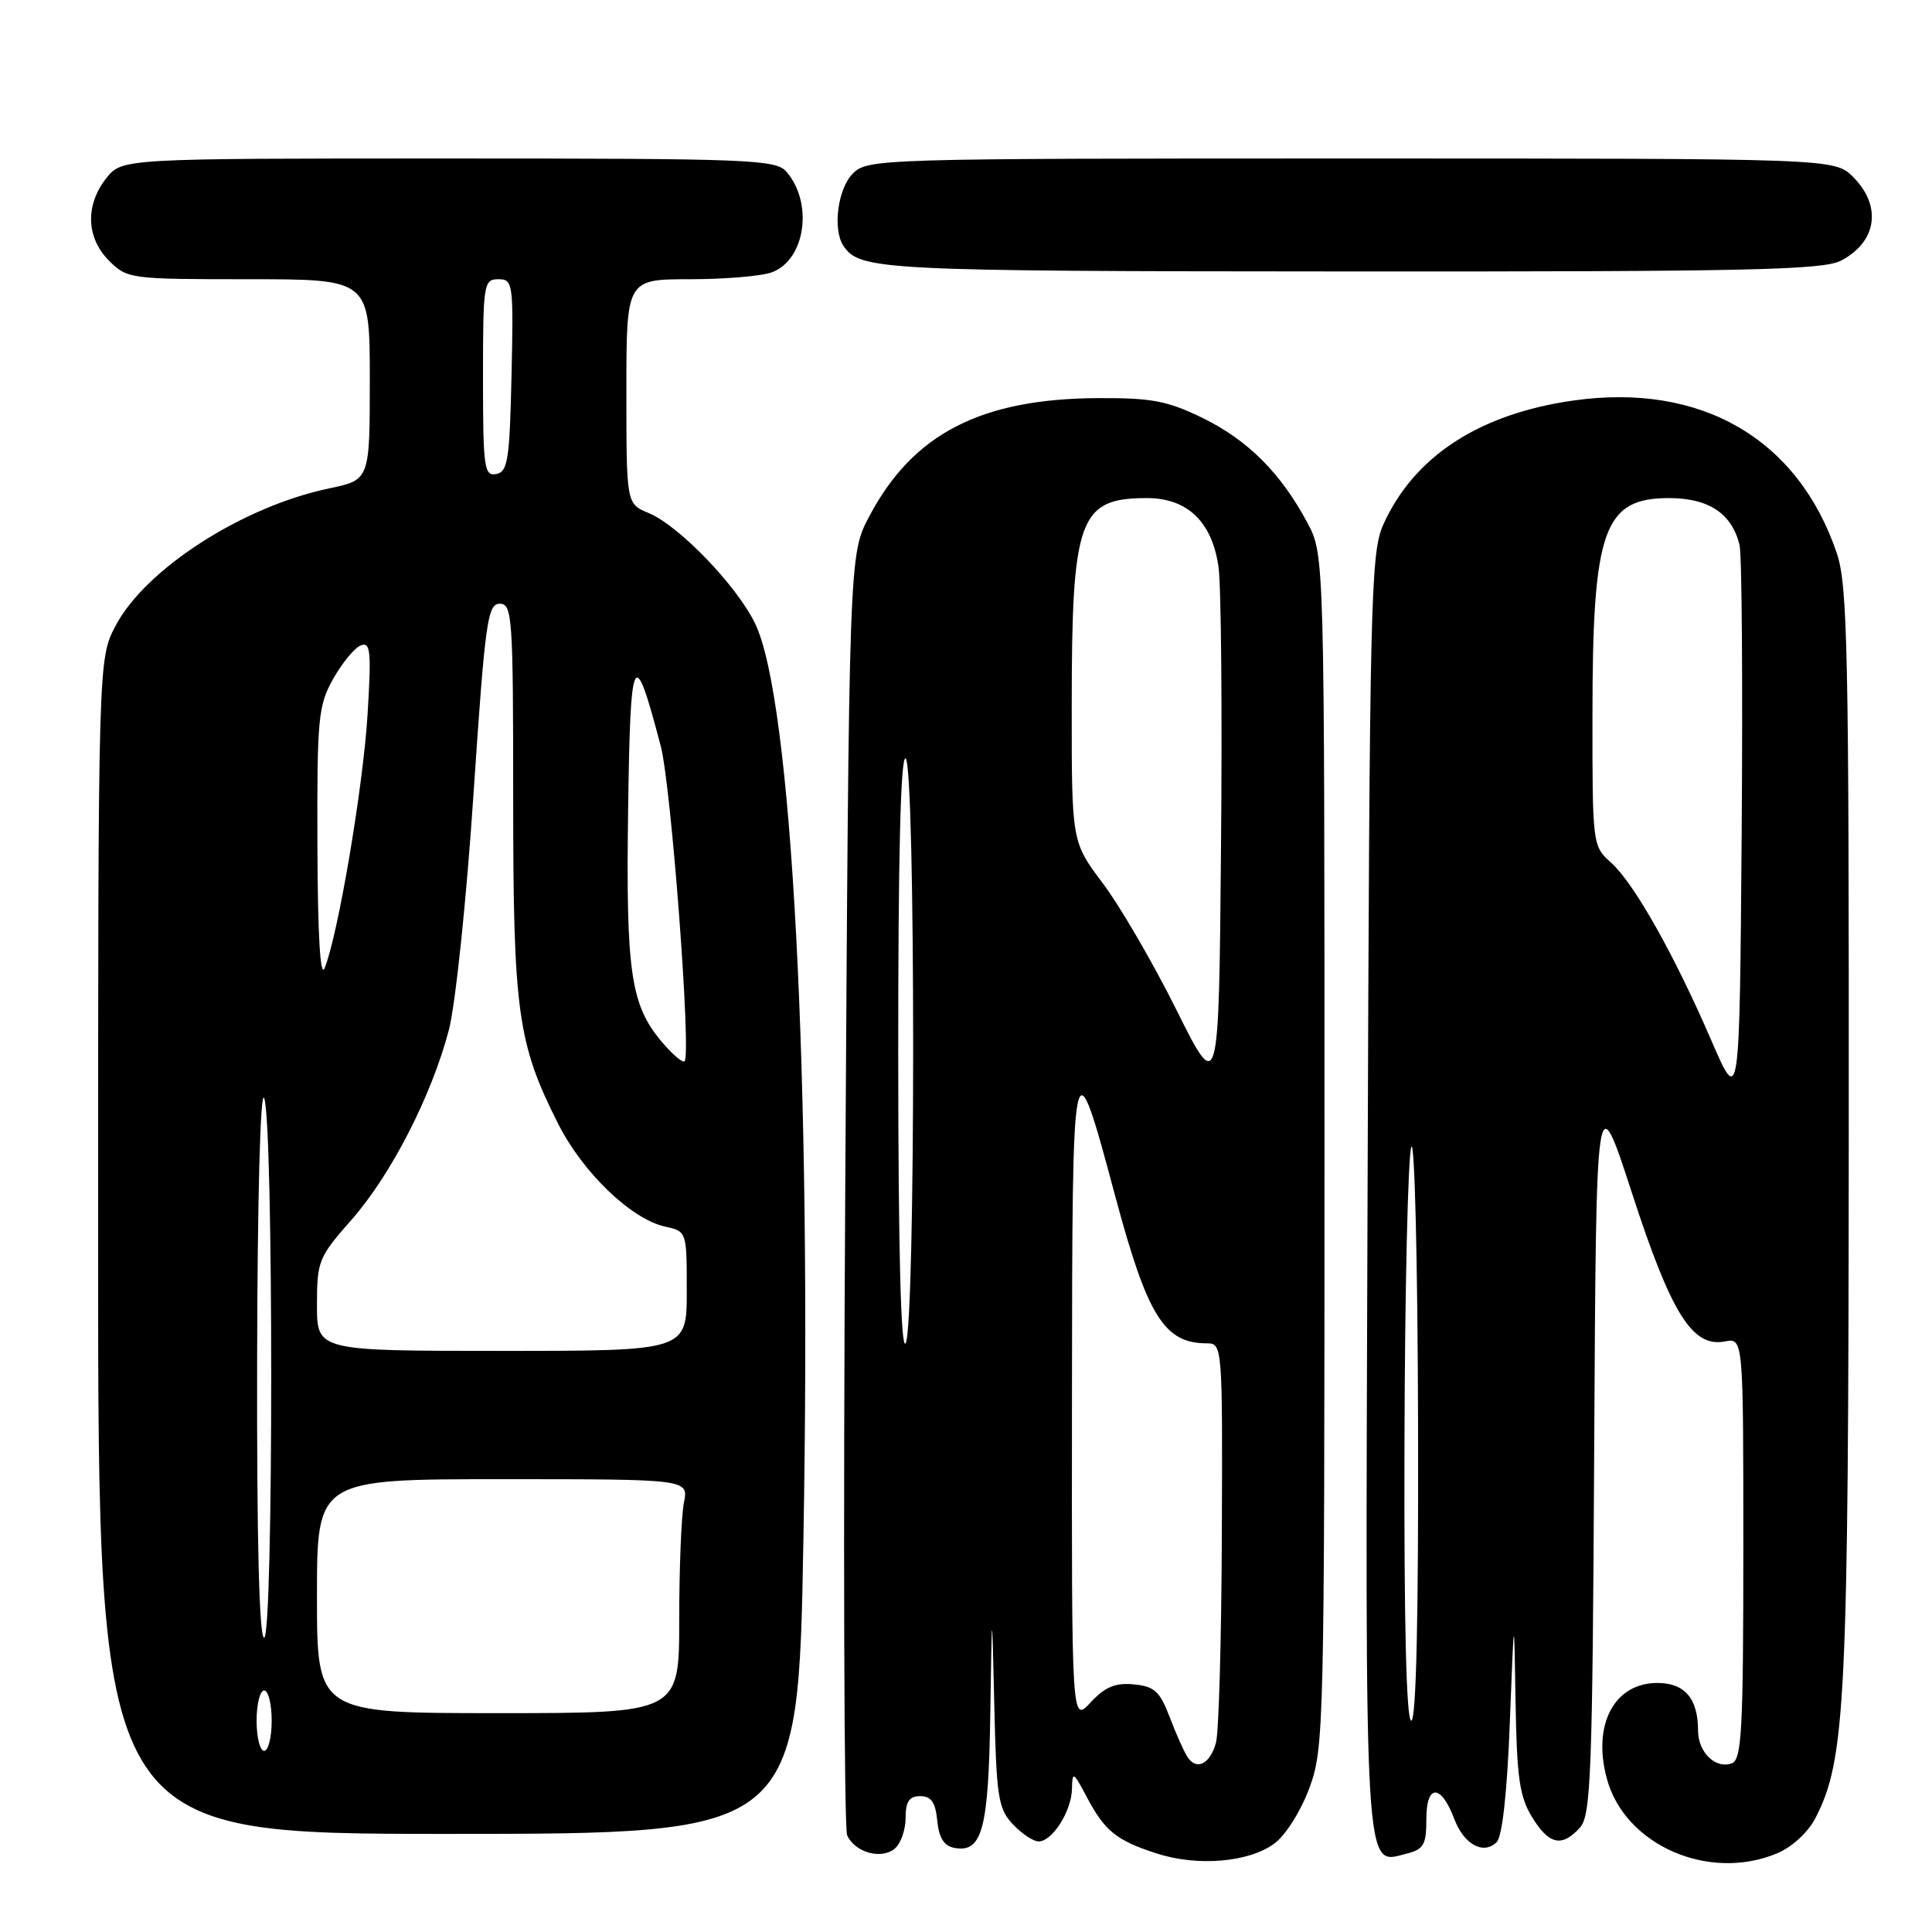 <?xml version="1.0" encoding="UTF-8" standalone="no"?>
<!DOCTYPE svg PUBLIC "-//W3C//DTD SVG 1.1//EN" "http://www.w3.org/Graphics/SVG/1.1/DTD/svg11.dtd" >
<svg xmlns="http://www.w3.org/2000/svg" xmlns:xlink="http://www.w3.org/1999/xlink" version="1.1" viewBox="0 0 256 256">
 <g >
 <path fill="currentColor"
d=" M 168.86 244.28 C 170.35 243.18 172.37 239.98 173.50 236.92 C 175.44 231.67 175.50 229.03 175.50 152.50 C 175.50 73.50 175.50 73.50 173.24 69.28 C 169.73 62.70 165.35 58.32 159.38 55.40 C 154.73 53.12 152.62 52.72 145.57 52.75 C 129.96 52.82 120.96 57.47 115.17 68.44 C 112.50 73.50 112.50 73.50 112.00 157.50 C 111.72 203.70 111.84 242.26 112.25 243.18 C 113.26 245.45 116.76 246.44 118.55 244.96 C 119.35 244.30 120.00 242.46 120.00 240.88 C 120.00 238.70 120.47 238.00 121.94 238.00 C 123.39 238.00 123.95 238.81 124.19 241.24 C 124.41 243.51 125.08 244.59 126.43 244.85 C 130.15 245.56 130.99 242.44 131.22 227.06 C 131.44 212.50 131.44 212.50 131.75 225.97 C 132.03 238.12 132.27 239.66 134.20 241.72 C 135.38 242.97 136.92 244.00 137.62 244.00 C 139.44 244.00 141.99 239.98 142.04 237.03 C 142.09 234.67 142.22 234.75 143.98 238.07 C 146.37 242.61 147.92 243.86 153.22 245.58 C 158.66 247.35 165.47 246.78 168.86 244.28 Z  M 235.47 245.58 C 237.45 244.75 239.57 242.80 240.55 240.91 C 244.56 233.15 244.93 225.62 244.97 150.28 C 245.00 86.21 244.82 77.53 243.38 73.28 C 238.23 58.11 225.39 50.68 208.49 53.07 C 196.00 54.84 187.36 60.48 183.30 69.50 C 181.62 73.23 181.48 79.17 181.21 158.00 C 180.89 250.15 180.71 247.04 186.34 245.63 C 188.66 245.05 189.00 244.45 189.00 241.01 C 189.00 236.35 190.94 236.36 192.70 241.02 C 193.98 244.41 196.57 245.82 198.32 244.09 C 199.06 243.34 199.71 237.48 200.06 228.20 C 200.63 213.50 200.63 213.50 200.82 225.50 C 200.98 235.48 201.34 238.05 202.99 240.75 C 205.23 244.43 206.95 244.82 209.34 242.18 C 210.81 240.56 211.01 235.25 211.24 191.93 C 211.50 143.50 211.50 143.50 216.25 158.10 C 221.45 174.10 224.25 178.57 228.55 177.75 C 231.00 177.28 231.00 177.28 231.00 205.17 C 231.00 229.15 230.79 233.14 229.49 233.64 C 227.35 234.46 225.00 232.20 225.00 229.31 C 225.00 225.07 223.24 223.00 219.62 223.00 C 213.90 223.00 210.98 228.51 212.91 235.66 C 215.28 244.48 226.40 249.37 235.47 245.58 Z  M 106.46 203.75 C 107.55 142.41 104.93 92.68 100.06 82.63 C 97.63 77.60 89.96 69.64 85.95 67.98 C 83.00 66.76 83.00 66.76 83.00 51.88 C 83.00 37.00 83.00 37.00 91.43 37.00 C 96.07 37.00 100.97 36.58 102.31 36.07 C 106.73 34.39 107.79 26.90 104.20 22.75 C 102.81 21.13 99.39 21.00 59.42 21.00 C 16.15 21.00 16.15 21.00 14.07 23.63 C 11.27 27.20 11.42 31.51 14.45 34.55 C 16.86 36.95 17.25 37.00 32.95 37.00 C 49.00 37.00 49.00 37.00 49.00 50.29 C 49.00 63.59 49.00 63.59 43.59 64.72 C 32.13 67.12 19.28 75.39 15.32 82.91 C 13.00 87.31 13.00 87.31 13.00 165.16 C 13.00 243.00 13.00 243.00 59.38 243.00 C 105.77 243.00 105.77 243.00 106.46 203.75 Z  M 243.93 34.54 C 248.70 32.07 249.40 27.31 245.55 23.45 C 243.09 21.00 243.09 21.00 179.05 21.00 C 116.33 21.00 114.96 21.04 113.00 23.00 C 111.00 25.00 110.30 30.42 111.77 32.59 C 113.94 35.80 116.62 35.94 178.80 35.97 C 231.56 36.00 241.53 35.78 243.93 34.54 Z  M 157.34 232.80 C 156.88 232.09 155.81 229.70 154.98 227.50 C 153.69 224.11 152.96 223.45 150.24 223.19 C 147.78 222.95 146.43 223.52 144.51 225.58 C 142.00 228.29 142.00 228.29 142.04 185.40 C 142.08 137.64 142.13 137.42 147.81 158.63 C 152.05 174.43 154.28 178.00 159.93 178.00 C 161.97 178.00 162.00 178.37 161.90 203.25 C 161.85 217.14 161.50 229.59 161.12 230.93 C 160.33 233.77 158.54 234.65 157.34 232.80 Z  M 119.02 139.69 C 119.01 113.40 119.34 100.09 120.00 100.50 C 121.33 101.32 121.33 175.94 120.00 178.00 C 119.37 178.98 119.03 165.76 119.02 139.69 Z  M 155.87 133.79 C 152.78 127.58 148.39 120.04 146.12 117.03 C 142.00 111.55 142.00 111.55 142.01 93.53 C 142.01 68.64 142.97 66.00 151.98 66.00 C 157.34 66.00 160.61 69.14 161.46 75.12 C 161.81 77.53 161.96 94.26 161.79 112.29 C 161.50 145.08 161.50 145.08 155.87 133.79 Z  M 186.10 191.25 C 186.15 171.04 186.56 153.38 187.00 152.00 C 187.44 150.62 187.85 167.16 187.90 188.75 C 187.97 214.32 187.65 228.00 187.00 228.00 C 186.35 228.00 186.03 215.15 186.10 191.25 Z  M 226.78 137.91 C 221.85 126.49 216.50 117.00 213.47 114.30 C 211.02 112.12 211.00 111.93 211.01 94.80 C 211.01 70.16 212.48 66.00 221.15 66.00 C 226.42 66.00 229.48 68.04 230.50 72.22 C 230.81 73.48 230.93 90.70 230.78 110.50 C 230.50 146.50 230.50 146.50 226.78 137.91 Z  M 34.00 228.00 C 34.00 225.80 34.45 224.00 35.00 224.00 C 35.55 224.00 36.00 225.80 36.00 228.00 C 36.00 230.20 35.55 232.00 35.00 232.00 C 34.45 232.00 34.00 230.20 34.00 228.00 Z  M 42.00 211.50 C 42.00 196.00 42.00 196.00 66.62 196.00 C 91.25 196.00 91.25 196.00 90.62 199.12 C 90.28 200.84 90.00 207.82 90.00 214.62 C 90.00 227.00 90.00 227.00 66.00 227.00 C 42.00 227.00 42.00 227.00 42.00 211.50 Z  M 34.07 180.25 C 34.11 158.80 34.50 144.33 35.00 145.50 C 36.25 148.41 36.25 217.00 35.00 217.00 C 34.35 217.00 34.02 204.13 34.07 180.25 Z  M 42.00 172.91 C 42.00 167.11 42.21 166.58 46.55 161.66 C 51.78 155.74 57.18 145.22 59.47 136.50 C 60.35 133.15 61.80 119.34 62.74 105.25 C 64.28 82.33 64.60 80.00 66.22 80.00 C 67.88 80.00 68.00 81.72 68.00 105.79 C 68.00 134.06 68.58 138.26 73.95 148.89 C 77.21 155.36 83.64 161.54 88.12 162.53 C 91.00 163.16 91.00 163.16 91.00 171.08 C 91.00 179.00 91.00 179.00 66.50 179.00 C 42.00 179.00 42.00 179.00 42.00 172.91 Z  M 87.65 138.00 C 83.56 133.14 82.93 128.78 83.23 107.31 C 83.52 86.11 83.98 85.21 87.56 98.89 C 88.94 104.17 91.62 139.71 90.71 140.62 C 90.46 140.88 89.08 139.70 87.65 138.00 Z  M 42.06 112.14 C 42.00 95.11 42.16 93.49 44.16 89.93 C 45.35 87.82 46.99 85.83 47.81 85.52 C 49.10 85.02 49.22 86.30 48.70 94.72 C 48.11 104.30 44.80 123.86 43.02 128.27 C 42.44 129.71 42.10 124.01 42.06 112.14 Z  M 64.00 50.07 C 64.00 37.60 64.09 37.00 66.03 37.00 C 67.98 37.00 68.05 37.51 67.78 49.74 C 67.53 60.94 67.29 62.52 65.75 62.81 C 64.16 63.12 64.00 61.99 64.00 50.07 Z "/>
</g>
</svg>